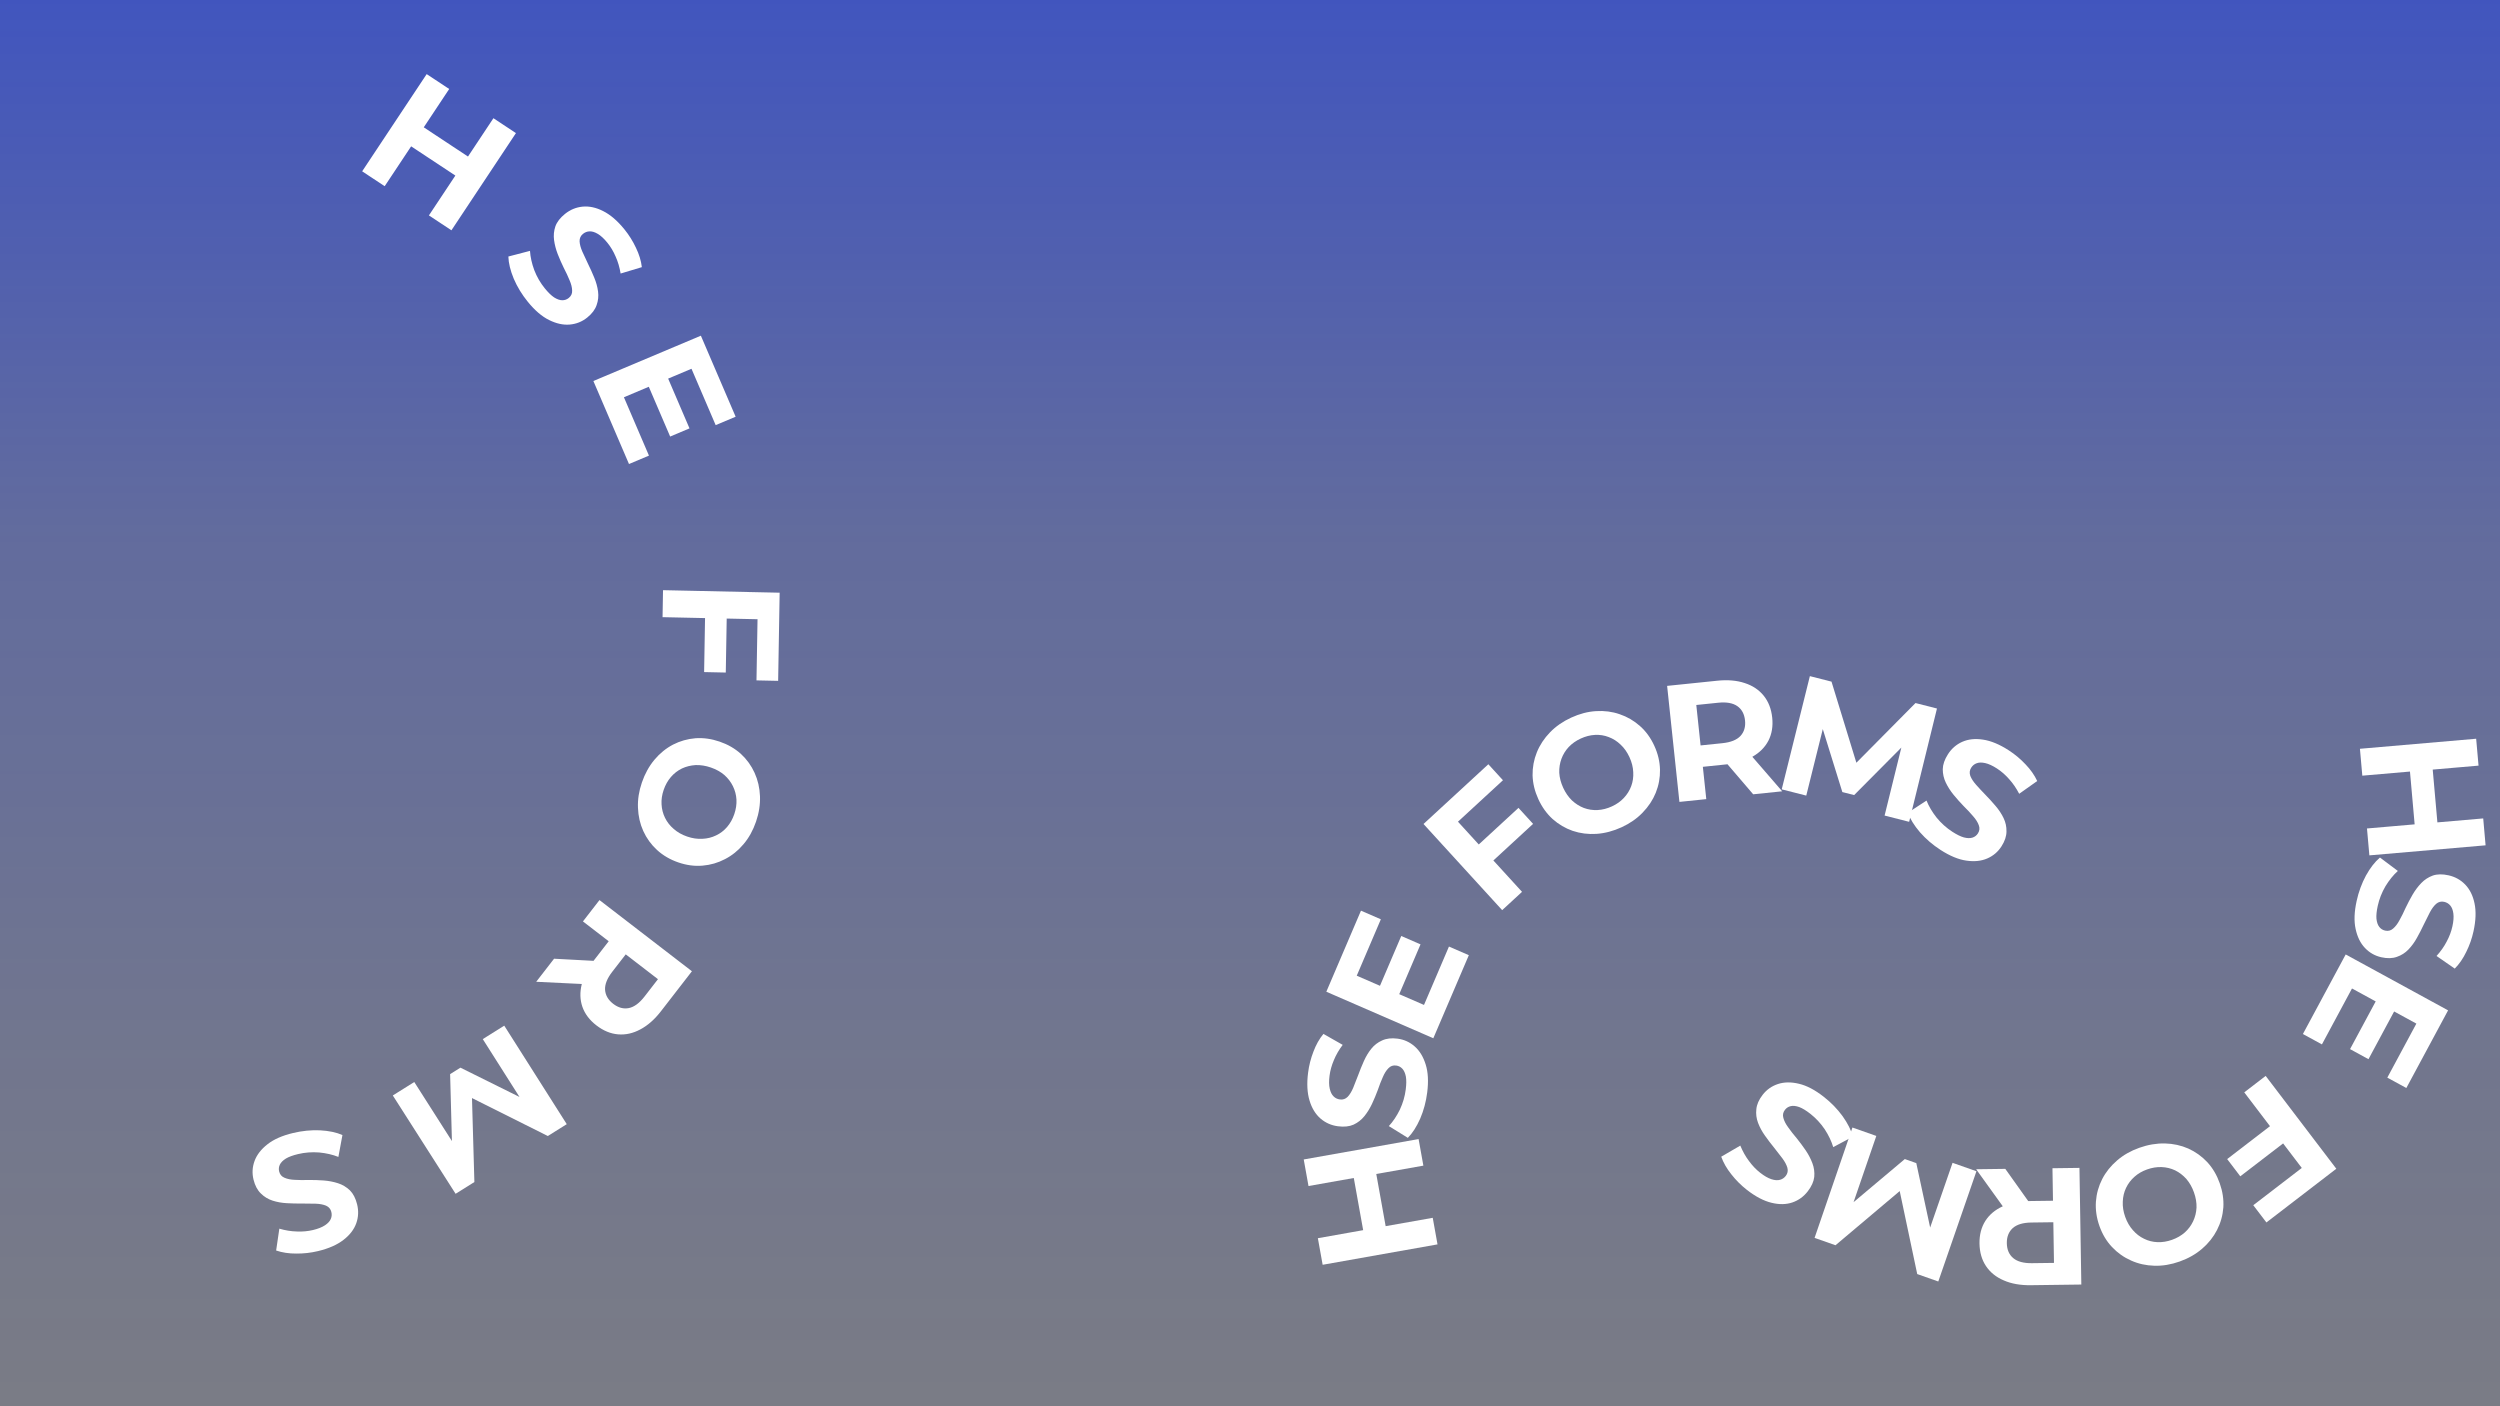 <svg width="1920" height="1080" viewBox="0 0 1920 1080" fill="none" xmlns="http://www.w3.org/2000/svg">
<rect x="0" y="0" width="1920" height="1080" fill="#808080" stroke="none"/>
<g clip-path="url(#clip0_52_26)">
<rect width="1920" height="1080" fill="url(#paint0_linear_52_26)"/>
<path d="M378.947 90.786L396.247 102.218L346.7 176.872L329.4 165.44L378.947 90.786ZM295.44 142.999L278.14 131.567L327.688 56.913L344.988 68.345L295.44 142.999ZM350.996 135.678L314.473 111.544L324.17 96.933L360.693 121.067L350.996 135.678Z" fill="white"/>
<path d="M405.372 231.801C400.848 226.24 397.244 220.323 394.559 214.049C391.941 207.721 390.563 202.038 390.425 197.001L407.031 192.668C407.327 197.359 408.42 202.286 410.309 207.447C412.319 212.622 415.02 217.294 418.413 221.464C420.998 224.641 423.371 226.949 425.531 228.387C427.811 229.837 429.893 230.571 431.777 230.588C433.661 230.605 435.334 230.025 436.796 228.847C438.657 227.349 439.527 225.443 439.405 223.131C439.351 220.765 438.686 218.123 437.412 215.205C436.204 212.233 434.715 209.05 432.944 205.656C431.292 202.274 429.747 198.753 428.308 195.091C426.923 191.496 425.992 187.918 425.516 184.357C425.039 180.797 425.378 177.292 426.532 173.843C427.74 170.46 430.205 167.27 433.927 164.273C437.915 161.062 442.399 159.205 447.379 158.701C452.48 158.209 457.744 159.339 463.172 162.089C468.72 164.852 474.16 169.511 479.492 176.064C483.046 180.433 486.015 185.163 488.398 190.256C490.848 195.295 492.362 200.266 492.94 205.168L476.638 210.078C475.861 205.336 474.584 200.995 472.81 197.056C471.101 193.063 468.982 189.511 466.45 186.4C463.919 183.289 461.48 181.035 459.134 179.638C456.787 178.241 454.665 177.594 452.769 177.697C450.939 177.746 449.259 178.386 447.731 179.617C445.936 181.062 445.066 182.967 445.121 185.333C445.242 187.646 445.94 190.261 447.214 193.179C448.488 196.097 449.951 199.247 451.602 202.629C453.307 206.076 454.885 209.571 456.337 213.113C457.842 216.722 458.833 220.306 459.31 223.866C459.786 227.426 459.421 230.898 458.213 234.281C457.059 237.73 454.654 240.926 450.998 243.87C447.077 247.027 442.599 248.825 437.565 249.263C432.531 249.701 427.24 248.538 421.691 245.775C416.197 243.078 410.757 238.42 405.372 231.801Z" fill="white"/>
<path d="M512.531 289.36L529.538 329.002L514.677 335.268L497.67 295.626L512.531 289.36ZM479.168 305.093L498.395 349.91L483.062 356.374L455.71 292.618L538.273 257.811L564.969 320.038L549.636 326.502L531.065 283.214L479.168 305.093Z" fill="white"/>
<path d="M558.135 473.517L557.401 516.519L540.764 516.159L541.499 473.157L558.135 473.517ZM508.841 473.986L509.195 453.253L598.774 455.193L597.617 522.895L580.981 522.535L581.783 475.566L508.841 473.986Z" fill="white"/>
<path d="M492.957 601C495.253 594.3 498.472 588.459 502.615 583.477C506.73 578.575 511.483 574.706 516.876 571.868C522.24 569.111 527.987 567.478 534.115 566.969C540.215 566.54 546.412 567.408 552.706 569.573C559 571.738 564.423 574.867 568.974 578.959C573.498 583.132 577.017 587.997 579.533 593.555C582.049 599.113 583.428 605.092 583.67 611.492C583.912 617.892 582.9 624.402 580.631 631.021C578.335 637.721 575.144 643.482 571.056 648.303C566.941 653.204 562.202 657.033 556.837 659.79C551.445 662.628 545.684 664.301 539.556 664.811C533.509 665.348 527.298 664.52 520.923 662.327C514.629 660.162 509.18 656.98 504.576 652.779C500.052 648.606 496.533 643.741 494.017 638.183C491.554 632.734 490.202 626.809 489.96 620.409C489.689 614.089 490.688 607.62 492.957 601ZM509.702 606.625C508.402 610.419 507.858 614.112 508.07 617.704C508.255 621.377 509.143 624.841 510.734 628.096C512.324 631.35 514.553 634.192 517.419 636.622C520.257 639.132 523.693 641.081 527.728 642.469C531.763 643.856 535.669 644.433 539.448 644.199C543.199 644.045 546.7 643.174 549.951 641.585C553.174 640.076 555.984 637.929 558.381 635.145C560.779 632.36 562.628 629.07 563.928 625.276C565.228 621.482 565.786 617.748 565.601 614.075C565.389 610.483 564.487 607.059 562.896 603.805C561.305 600.55 559.09 597.668 556.252 595.158C553.386 592.728 549.936 590.82 545.901 589.432C541.947 588.072 538.055 587.455 534.223 587.581C530.444 587.815 526.943 588.686 523.72 590.195C520.47 591.784 517.646 593.971 515.248 596.756C512.851 599.541 511.002 602.83 509.702 606.625Z" fill="white"/>
<path d="M460.399 691.26L531.398 745.917L507.652 776.582C502.741 782.924 497.461 787.582 491.812 790.556C486.23 793.582 480.546 794.86 474.759 794.389C468.971 793.919 463.407 791.627 458.065 787.515C452.791 783.455 449.193 778.693 447.272 773.229C445.419 767.818 445.254 762.038 446.778 755.888C448.302 749.739 451.52 743.493 456.431 737.151L473.124 715.594L474.683 728.425L447.703 707.655L460.399 691.26ZM425.525 736.296L465.002 738.418L451.444 755.926L411.81 754.006L425.525 736.296ZM472.857 727.019L486.208 725.667L470.221 746.312C466.302 751.373 464.458 755.984 464.689 760.146C464.987 764.36 467.063 767.951 470.918 770.918C474.839 773.937 478.849 775.031 482.946 774.2C487.043 773.37 491.05 770.424 494.969 765.364L510.956 744.719L513.123 758.018L472.857 727.019Z" fill="white"/>
<path d="M387.263 787.705L435.27 863.358L420.735 872.464L354.53 839.324L362.232 834.499L364.329 907.799L349.902 916.837L301.678 841.319L318.165 830.991L350.302 881.394L347.265 883.297L345.694 824.922L353.613 819.962L406.491 846.195L402.803 848.505L370.775 798.034L387.263 787.705Z" fill="white"/>
<path d="M225.038 870.152C232.008 868.48 238.913 867.789 245.751 868.08C252.61 868.453 258.357 869.663 262.992 871.71L259.881 888.515C255.494 886.759 250.555 885.618 245.065 885.093C239.512 884.67 234.121 885.085 228.894 886.339C224.911 887.294 221.808 888.434 219.585 889.756C217.3 891.182 215.75 892.739 214.935 894.426C214.121 896.113 213.938 897.868 214.387 899.691C214.958 902.011 216.32 903.615 218.472 904.503C220.645 905.473 223.327 906.015 226.518 906.127C229.73 906.321 233.253 906.354 237.088 906.224C240.86 906.196 244.715 906.325 248.652 906.609C252.506 906.913 256.151 907.618 259.587 908.725C263.023 909.831 266.063 911.647 268.707 914.172C271.267 916.717 273.119 920.309 274.262 924.949C275.486 929.92 275.271 934.754 273.616 939.451C271.898 944.251 268.639 948.499 263.837 952.196C258.973 955.995 252.433 958.88 244.218 960.85C238.741 962.164 233.184 962.795 227.547 962.743C221.93 962.774 216.772 961.993 212.074 960.4L214.531 943.62C219.169 944.965 223.653 945.688 227.984 945.79C232.336 945.975 236.462 945.599 240.362 944.664C244.262 943.728 247.345 942.506 249.609 940.998C251.874 939.489 253.362 937.86 254.074 936.11C254.805 934.442 254.937 932.656 254.467 930.75C253.916 928.513 252.554 926.909 250.382 925.938C248.229 925.051 245.558 924.551 242.366 924.439C239.175 924.327 235.693 924.284 231.921 924.312C228.066 924.359 224.221 924.272 220.388 924.051C216.471 923.849 212.795 923.195 209.359 922.089C205.922 920.983 202.924 919.157 200.364 916.612C197.72 914.087 195.837 910.546 194.715 905.989C193.51 901.101 193.777 896.298 195.515 891.581C197.254 886.864 200.555 882.606 205.419 878.807C210.2 875.028 216.74 872.143 225.038 870.152Z" fill="white"/>
<path d="M1004.93 910.876L1001.26 890.466L1089.48 874.804L1093.15 895.213L1004.93 910.876ZM1100.34 935.276L1104.01 955.686L1015.79 971.348L1012.12 950.939L1100.34 935.276ZM1056.71 900.123L1064.45 943.21L1047.18 946.275L1039.44 903.188L1056.71 900.123Z" fill="white"/>
<path d="M1096.09 839.036C1095.19 846.147 1093.4 852.839 1090.71 859.112C1087.94 865.373 1084.77 870.292 1081.22 873.869L1066.63 864.841C1069.82 861.389 1072.63 857.198 1075.06 852.269C1077.42 847.244 1078.94 842.064 1079.61 836.731C1080.13 832.668 1080.16 829.358 1079.71 826.803C1079.19 824.151 1078.28 822.138 1076.99 820.763C1075.71 819.388 1074.13 818.578 1072.27 818.332C1069.9 818.019 1067.92 818.705 1066.33 820.389C1064.66 822.061 1063.2 824.365 1061.97 827.301C1060.65 830.226 1059.38 833.5 1058.15 837.125C1056.84 840.653 1055.36 844.202 1053.7 847.77C1052.05 851.254 1050.11 854.397 1047.86 857.199C1045.61 860.001 1042.84 862.174 1039.55 863.719C1036.27 865.179 1032.26 865.597 1027.52 864.971C1022.44 864.301 1018 862.338 1014.2 859.082C1010.33 855.73 1007.51 851.141 1005.75 845.314C1003.93 839.392 1003.54 832.24 1004.61 823.859C1005.31 818.272 1006.69 812.859 1008.73 807.62C1010.69 802.369 1013.24 797.843 1016.39 794.041L1031.19 802.451C1028.3 806.286 1026.04 810.206 1024.41 814.209C1022.7 818.2 1021.59 822.185 1021.09 826.164C1020.58 830.143 1020.63 833.464 1021.24 836.126C1021.85 838.789 1022.85 840.771 1024.23 842.072C1025.53 843.363 1027.15 844.136 1029.1 844.393C1031.38 844.695 1033.36 844.009 1035.03 842.337C1036.62 840.653 1038.04 838.343 1039.27 835.407C1040.5 832.471 1041.77 829.239 1043.08 825.711C1044.4 822.098 1045.84 818.544 1047.4 815.049C1048.97 811.469 1050.88 808.278 1053.13 805.476C1055.38 802.674 1058.14 800.543 1061.42 799.083C1064.72 797.538 1068.69 797.073 1073.34 797.687C1078.33 798.346 1082.72 800.346 1086.51 803.687C1090.31 807.027 1093.12 811.659 1094.94 817.581C1096.78 823.419 1097.17 830.57 1096.09 839.036Z" fill="white"/>
<path d="M1059.22 758.507L1076.17 718.842L1090.96 725.273L1074.01 764.939L1059.22 758.507ZM1093.63 771.795L1112.8 726.951L1128.06 733.587L1100.79 797.381L1018.62 761.65L1045.23 699.387L1060.49 706.022L1041.98 749.336L1093.63 771.795Z" fill="white"/>
<path d="M1134.56 649.589L1166.19 620.445L1177.41 632.733L1145.78 661.877L1134.56 649.589ZM1168.92 684.94L1153.67 698.992L1093.25 632.825L1143.05 586.94L1154.27 599.228L1119.72 631.061L1168.92 684.94Z" fill="white"/>
<path d="M1245.43 635.312C1239 638.275 1232.55 639.976 1226.08 640.416C1219.7 640.82 1213.61 640.051 1207.84 638.107C1202.14 636.127 1196.99 633.095 1192.4 629.012C1187.88 624.893 1184.23 619.809 1181.45 613.76C1178.68 607.711 1177.2 601.627 1177.02 595.509C1176.92 589.356 1178.01 583.451 1180.29 577.795C1182.58 572.139 1185.96 567.015 1190.42 562.423C1194.88 557.83 1200.29 554.071 1206.65 551.144C1213.08 548.182 1219.46 546.516 1225.76 546.147C1232.15 545.743 1238.19 546.53 1243.89 548.51C1249.67 550.454 1254.85 553.468 1259.45 557.551C1264.01 561.557 1267.7 566.624 1270.51 572.75C1273.29 578.799 1274.75 584.939 1274.88 591.17C1274.99 597.324 1273.89 603.229 1271.61 608.885C1269.36 614.427 1266.01 619.495 1261.54 624.087C1257.16 628.644 1251.79 632.385 1245.43 635.312ZM1237.94 619.312C1241.59 617.635 1244.64 615.48 1247.09 612.847C1249.62 610.178 1251.51 607.146 1252.77 603.748C1254.03 600.351 1254.55 596.777 1254.33 593.026C1254.19 589.24 1253.22 585.408 1251.44 581.53C1249.66 577.653 1247.39 574.427 1244.61 571.855C1241.91 569.246 1238.86 567.314 1235.47 566.058C1232.15 564.766 1228.66 564.214 1224.99 564.401C1221.32 564.588 1217.66 565.52 1214.02 567.197C1210.38 568.875 1207.29 571.048 1204.76 573.716C1202.31 576.349 1200.45 579.364 1199.19 582.761C1197.94 586.159 1197.38 589.751 1197.52 593.537C1197.74 597.288 1198.74 601.102 1200.52 604.979C1202.26 608.78 1204.5 612.023 1207.24 614.709C1210.02 617.282 1213.06 619.214 1216.38 620.505C1219.77 621.761 1223.3 622.296 1226.97 622.109C1230.64 621.922 1234.3 620.99 1237.94 619.312Z" fill="white"/>
<path d="M1289.79 615.858L1280.35 526.757L1318.93 522.78C1326.91 521.957 1333.92 522.564 1339.97 524.599C1346.02 526.55 1350.86 529.782 1354.52 534.295C1358.17 538.808 1360.35 544.417 1361.06 551.121C1361.76 557.74 1360.8 563.629 1358.17 568.79C1355.54 573.866 1351.47 577.974 1345.96 581.115C1340.46 584.256 1333.72 586.237 1325.74 587.06L1298.62 589.856L1306.83 579.873L1310.42 613.732L1289.79 615.858ZM1346.45 610.017L1320.74 579.983L1342.77 577.712L1368.73 607.72L1346.45 610.017ZM1307.07 582.164L1296.88 573.436L1322.86 570.758C1329.22 570.102 1333.83 568.254 1336.68 565.215C1339.53 562.091 1340.69 558.11 1340.18 553.273C1339.66 548.352 1337.69 544.695 1334.26 542.303C1330.83 539.911 1325.93 539.044 1319.56 539.7L1293.59 542.377L1301.72 531.631L1307.07 582.164Z" fill="white"/>
<path d="M1368.36 606.218L1389.98 519.266L1406.6 523.501L1428.3 594.284L1419.5 592.04L1471.1 539.937L1487.59 544.141L1466.22 631.156L1447.37 626.352L1461.67 568.311L1465.14 569.196L1423.98 610.617L1414.92 608.31L1397.42 551.938L1401.63 553.013L1387.21 611.023L1368.36 606.218Z" fill="white"/>
<path d="M1490.32 652.727C1484.3 648.836 1479.04 644.316 1474.53 639.167C1470.06 633.946 1466.97 628.952 1465.26 624.184L1479.56 614.838C1481.32 619.225 1483.9 623.586 1487.31 627.923C1490.84 632.233 1494.86 635.848 1499.37 638.766C1502.81 640.989 1505.78 642.448 1508.27 643.144C1510.88 643.814 1513.08 643.861 1514.86 643.287C1516.64 642.712 1518.04 641.633 1519.05 640.05C1520.33 638.035 1520.55 635.943 1519.71 633.773C1518.91 631.531 1517.46 629.216 1515.33 626.829C1513.26 624.37 1510.85 621.798 1508.11 619.113C1505.49 616.402 1502.92 613.523 1500.41 610.478C1497.97 607.479 1495.96 604.355 1494.39 601.104C1492.82 597.854 1492.04 594.401 1492.04 590.745C1492.12 587.136 1493.44 583.317 1496.01 579.288C1498.76 574.97 1502.41 571.79 1506.95 569.747C1511.61 567.677 1516.93 567.105 1522.92 568.029C1529.03 568.927 1535.63 571.669 1542.72 576.254C1547.45 579.311 1551.75 582.897 1555.6 587.013C1559.5 591.056 1562.49 595.328 1564.58 599.828L1550.74 609.629C1548.51 605.345 1545.94 601.601 1543.03 598.396C1540.16 595.119 1537.04 592.392 1533.67 590.215C1530.3 588.038 1527.29 586.651 1524.64 586.053C1521.98 585.455 1519.77 585.503 1518.02 586.196C1516.31 586.817 1514.92 587.955 1513.87 589.61C1512.63 591.552 1512.41 593.645 1513.2 595.887C1514.05 598.057 1515.53 600.336 1517.65 602.722C1519.77 605.109 1522.14 607.658 1524.77 610.369C1527.46 613.127 1530.05 615.969 1532.54 618.896C1535.09 621.869 1537.16 624.981 1538.73 628.232C1540.3 631.482 1541.05 634.912 1540.97 638.521C1540.97 642.176 1539.71 645.983 1537.18 649.94C1534.48 654.185 1530.82 657.307 1526.2 659.304C1521.59 661.301 1516.23 661.851 1510.12 660.952C1504.09 660.1 1497.49 657.358 1490.32 652.727Z" fill="white"/>
<path d="M1907.11 628.549L1908.93 649.205L1819.67 656.921L1817.84 636.266L1907.11 628.549ZM1814.25 595.72L1812.43 575.065L1901.69 567.348L1903.52 588.004L1814.25 595.72ZM1854.58 634.632L1850.72 591.026L1868.19 589.516L1872.05 633.122L1854.58 634.632Z" fill="white"/>
<path d="M1809.89 691.955C1811.42 684.954 1813.81 678.449 1817.04 672.441C1820.37 666.453 1823.95 661.836 1827.81 658.59L1841.54 668.886C1838.05 672.04 1834.88 675.962 1832.02 680.655C1829.22 685.449 1827.25 690.472 1826.1 695.724C1825.22 699.725 1824.89 703.018 1825.11 705.604C1825.4 708.291 1826.12 710.377 1827.28 711.862C1828.44 713.346 1829.93 714.294 1831.77 714.705C1834.1 715.228 1836.13 714.723 1837.86 713.188C1839.68 711.671 1841.33 709.506 1842.82 706.692C1844.4 703.897 1845.96 700.749 1847.51 697.25C1849.13 693.852 1850.92 690.451 1852.89 687.044C1854.84 683.722 1857.06 680.765 1859.55 678.176C1862.04 675.586 1865 673.668 1868.41 672.424C1871.81 671.263 1875.84 671.205 1880.51 672.251C1885.5 673.372 1889.75 675.724 1893.24 679.307C1896.8 682.992 1899.2 687.815 1900.43 693.775C1901.72 699.837 1901.46 706.994 1899.65 715.246C1898.45 720.748 1896.6 726.016 1894.09 731.052C1891.68 736.107 1888.73 740.387 1885.25 743.892L1871.26 734.193C1874.49 730.632 1877.09 726.93 1879.07 723.089C1881.13 719.266 1882.59 715.396 1883.44 711.478C1884.3 707.56 1884.55 704.248 1884.18 701.542C1883.81 698.836 1883 696.773 1881.74 695.353C1880.56 693.951 1879.01 693.036 1877.1 692.606C1874.85 692.102 1872.81 692.608 1871 694.124C1869.26 695.659 1867.65 697.833 1866.16 700.647C1864.67 703.461 1863.12 706.567 1861.5 709.965C1859.86 713.445 1858.11 716.857 1856.24 720.198C1854.36 723.623 1852.17 726.63 1849.68 729.22C1847.19 731.81 1844.25 733.685 1840.85 734.847C1837.43 736.091 1833.43 736.2 1828.85 735.172C1823.94 734.07 1819.75 731.686 1816.27 728.019C1812.79 724.353 1810.41 719.489 1809.11 713.427C1807.8 707.448 1808.06 700.291 1809.89 691.955Z" fill="white"/>
<path d="M1839.42 775.457L1818.99 813.449L1804.83 805.721L1825.26 767.73L1839.42 775.457ZM1806.33 759.147L1783.24 802.1L1768.63 794.127L1801.49 733.024L1880.13 775.954L1848.07 835.591L1833.46 827.618L1855.77 786.132L1806.33 759.147Z" fill="white"/>
<path d="M1754.65 877.208L1720.54 903.409L1710.47 890.168L1744.57 863.966L1754.65 877.208ZM1723.59 838.928L1740.03 826.295L1794.29 897.596L1740.6 938.848L1730.52 925.606L1767.77 896.987L1723.59 838.928Z" fill="white"/>
<path d="M1642.94 881.521C1649.62 879.145 1656.19 878.027 1662.67 878.166C1669.07 878.334 1675.06 879.644 1680.63 882.096C1686.13 884.577 1690.99 888.057 1695.2 892.535C1699.34 897.041 1702.52 902.431 1704.74 908.704C1706.97 914.977 1707.89 921.168 1707.53 927.277C1707.08 933.415 1705.46 939.199 1702.68 944.628C1699.9 950.057 1696.08 954.859 1691.22 959.034C1686.36 963.209 1680.64 966.47 1674.05 968.817C1667.38 971.193 1660.88 972.283 1654.56 972.086C1648.17 971.918 1642.22 970.594 1636.72 968.113C1631.14 965.661 1626.25 962.195 1622.03 957.718C1617.85 953.32 1614.63 947.945 1612.37 941.591C1610.15 935.318 1609.24 929.073 1609.66 922.854C1610.11 916.716 1611.73 910.933 1614.51 905.504C1617.24 900.184 1621.04 895.436 1625.89 891.261C1630.67 887.115 1636.35 883.868 1642.94 881.521ZM1648.97 898.125C1645.19 899.471 1641.96 901.345 1639.29 903.748C1636.53 906.18 1634.37 909.031 1632.81 912.303C1631.26 915.574 1630.42 919.087 1630.3 922.843C1630.11 926.626 1630.72 930.529 1632.15 934.55C1633.58 938.571 1635.56 941.987 1638.09 944.798C1640.55 947.637 1643.41 949.834 1646.68 951.388C1649.87 952.971 1653.3 953.833 1656.97 953.975C1660.64 954.117 1664.36 953.515 1668.14 952.17C1671.92 950.824 1675.19 948.936 1677.95 946.504C1680.63 944.101 1682.74 941.264 1684.3 937.993C1685.86 934.721 1686.73 931.194 1686.93 927.41C1687.05 923.654 1686.39 919.766 1684.96 915.745C1683.57 911.804 1681.63 908.374 1679.14 905.454C1676.61 902.643 1673.74 900.447 1670.56 898.864C1667.29 897.31 1663.82 896.462 1660.15 896.32C1656.47 896.178 1652.75 896.78 1648.97 898.125Z" fill="white"/>
<path d="M1597.02 896.933L1598.46 986.522L1559.68 987.036C1551.66 987.142 1544.73 985.911 1538.89 983.343C1533.04 980.86 1528.5 977.208 1525.27 972.386C1522.03 967.565 1520.36 961.784 1520.25 955.043C1520.15 948.388 1521.63 942.608 1524.71 937.703C1527.79 932.883 1532.21 929.155 1537.97 926.518C1543.73 923.882 1550.62 922.51 1558.64 922.404L1585.91 922.043L1576.84 931.252L1576.29 897.208L1597.02 896.933ZM1540.07 897.688L1562.99 929.899L1540.85 930.192L1517.67 897.985L1540.07 897.688ZM1576.8 928.948L1586.17 938.553L1560.06 938.899C1553.66 938.983 1548.91 940.412 1545.79 943.184C1542.68 946.041 1541.16 949.902 1541.24 954.765C1541.32 959.714 1542.96 963.532 1546.16 966.221C1549.36 968.909 1554.16 970.211 1560.56 970.126L1586.67 969.78L1577.62 979.757L1576.8 928.948Z" fill="white"/>
<path d="M1517.91 899.514L1488.61 984.187L1472.43 978.484L1457.14 906.045L1465.71 909.067L1409.66 956.351L1393.6 950.69L1422.67 865.932L1441.01 872.401L1421.59 928.933L1418.21 927.741L1462.9 890.163L1471.72 893.27L1484.12 950.981L1480.01 949.534L1499.56 893.045L1517.91 899.514Z" fill="white"/>
<path d="M1400.59 842.294C1406.24 846.707 1411.08 851.679 1415.11 857.211C1419.09 862.81 1421.72 868.06 1423 872.962L1407.92 880.992C1406.56 876.466 1404.38 871.891 1401.37 867.268C1398.24 862.659 1394.56 858.7 1390.33 855.39C1387.1 852.869 1384.27 851.15 1381.85 850.235C1379.32 849.334 1377.13 849.091 1375.31 849.504C1373.48 849.917 1371.99 850.867 1370.84 852.353C1369.38 854.245 1368.98 856.309 1369.62 858.546C1370.22 860.85 1371.46 863.286 1373.36 865.853C1375.21 868.487 1377.38 871.265 1379.87 874.184C1382.24 877.119 1384.54 880.215 1386.77 883.472C1388.93 886.677 1390.65 889.969 1391.92 893.346C1393.2 896.724 1393.67 900.233 1393.34 903.874C1392.94 907.462 1391.28 911.148 1388.36 914.931C1385.24 918.985 1381.32 921.827 1376.61 923.457C1371.79 925.101 1366.44 925.196 1360.55 923.74C1354.55 922.3 1348.22 918.979 1341.56 913.778C1337.13 910.311 1333.17 906.356 1329.7 901.913C1326.18 897.537 1323.58 893.015 1321.9 888.346L1336.56 879.82C1338.4 884.286 1340.62 888.246 1343.24 891.698C1345.81 895.218 1348.67 898.213 1351.83 900.682C1354.99 903.151 1357.87 904.802 1360.46 905.635C1363.05 906.468 1365.25 906.618 1367.06 906.084C1368.82 905.619 1370.3 904.609 1371.5 903.055C1372.91 901.231 1373.31 899.166 1372.72 896.862C1372.07 894.625 1370.8 892.223 1368.9 889.656C1367 887.09 1364.87 884.339 1362.5 881.404C1360.06 878.417 1357.73 875.355 1355.52 872.217C1353.24 869.027 1351.46 865.744 1350.19 862.366C1348.91 858.988 1348.47 855.505 1348.87 851.917C1349.2 848.277 1350.8 844.598 1353.67 840.882C1356.74 836.896 1360.67 834.114 1365.44 832.537C1370.21 830.96 1375.6 830.892 1381.6 832.332C1387.54 833.72 1393.87 837.04 1400.59 842.294Z" fill="white"/>
</g>
<defs>
<linearGradient id="paint0_linear_52_26" x1="960" y1="0" x2="960" y2="1098.5" gradientUnits="userSpaceOnUse">
<stop stop-color="#0029FF" stop-opacity="0.49"/>
<stop offset="0.193" stop-color="#0029FF" stop-opacity="0.36"/>
<stop offset="0.377" stop-color="#0029FF" stop-opacity="0.23"/>
<stop offset="0.549" stop-color="#0029FF" stop-opacity="0.18"/>
<stop offset="0.739" stop-color="#0029FF" stop-opacity="0.11"/>
<stop offset="1" stop-color="#0029FF" stop-opacity="0.04"/>
</linearGradient>
<clipPath id="clip0_52_26">
<rect width="1920" height="1080" fill="white"/>
</clipPath>
</defs>
</svg>
